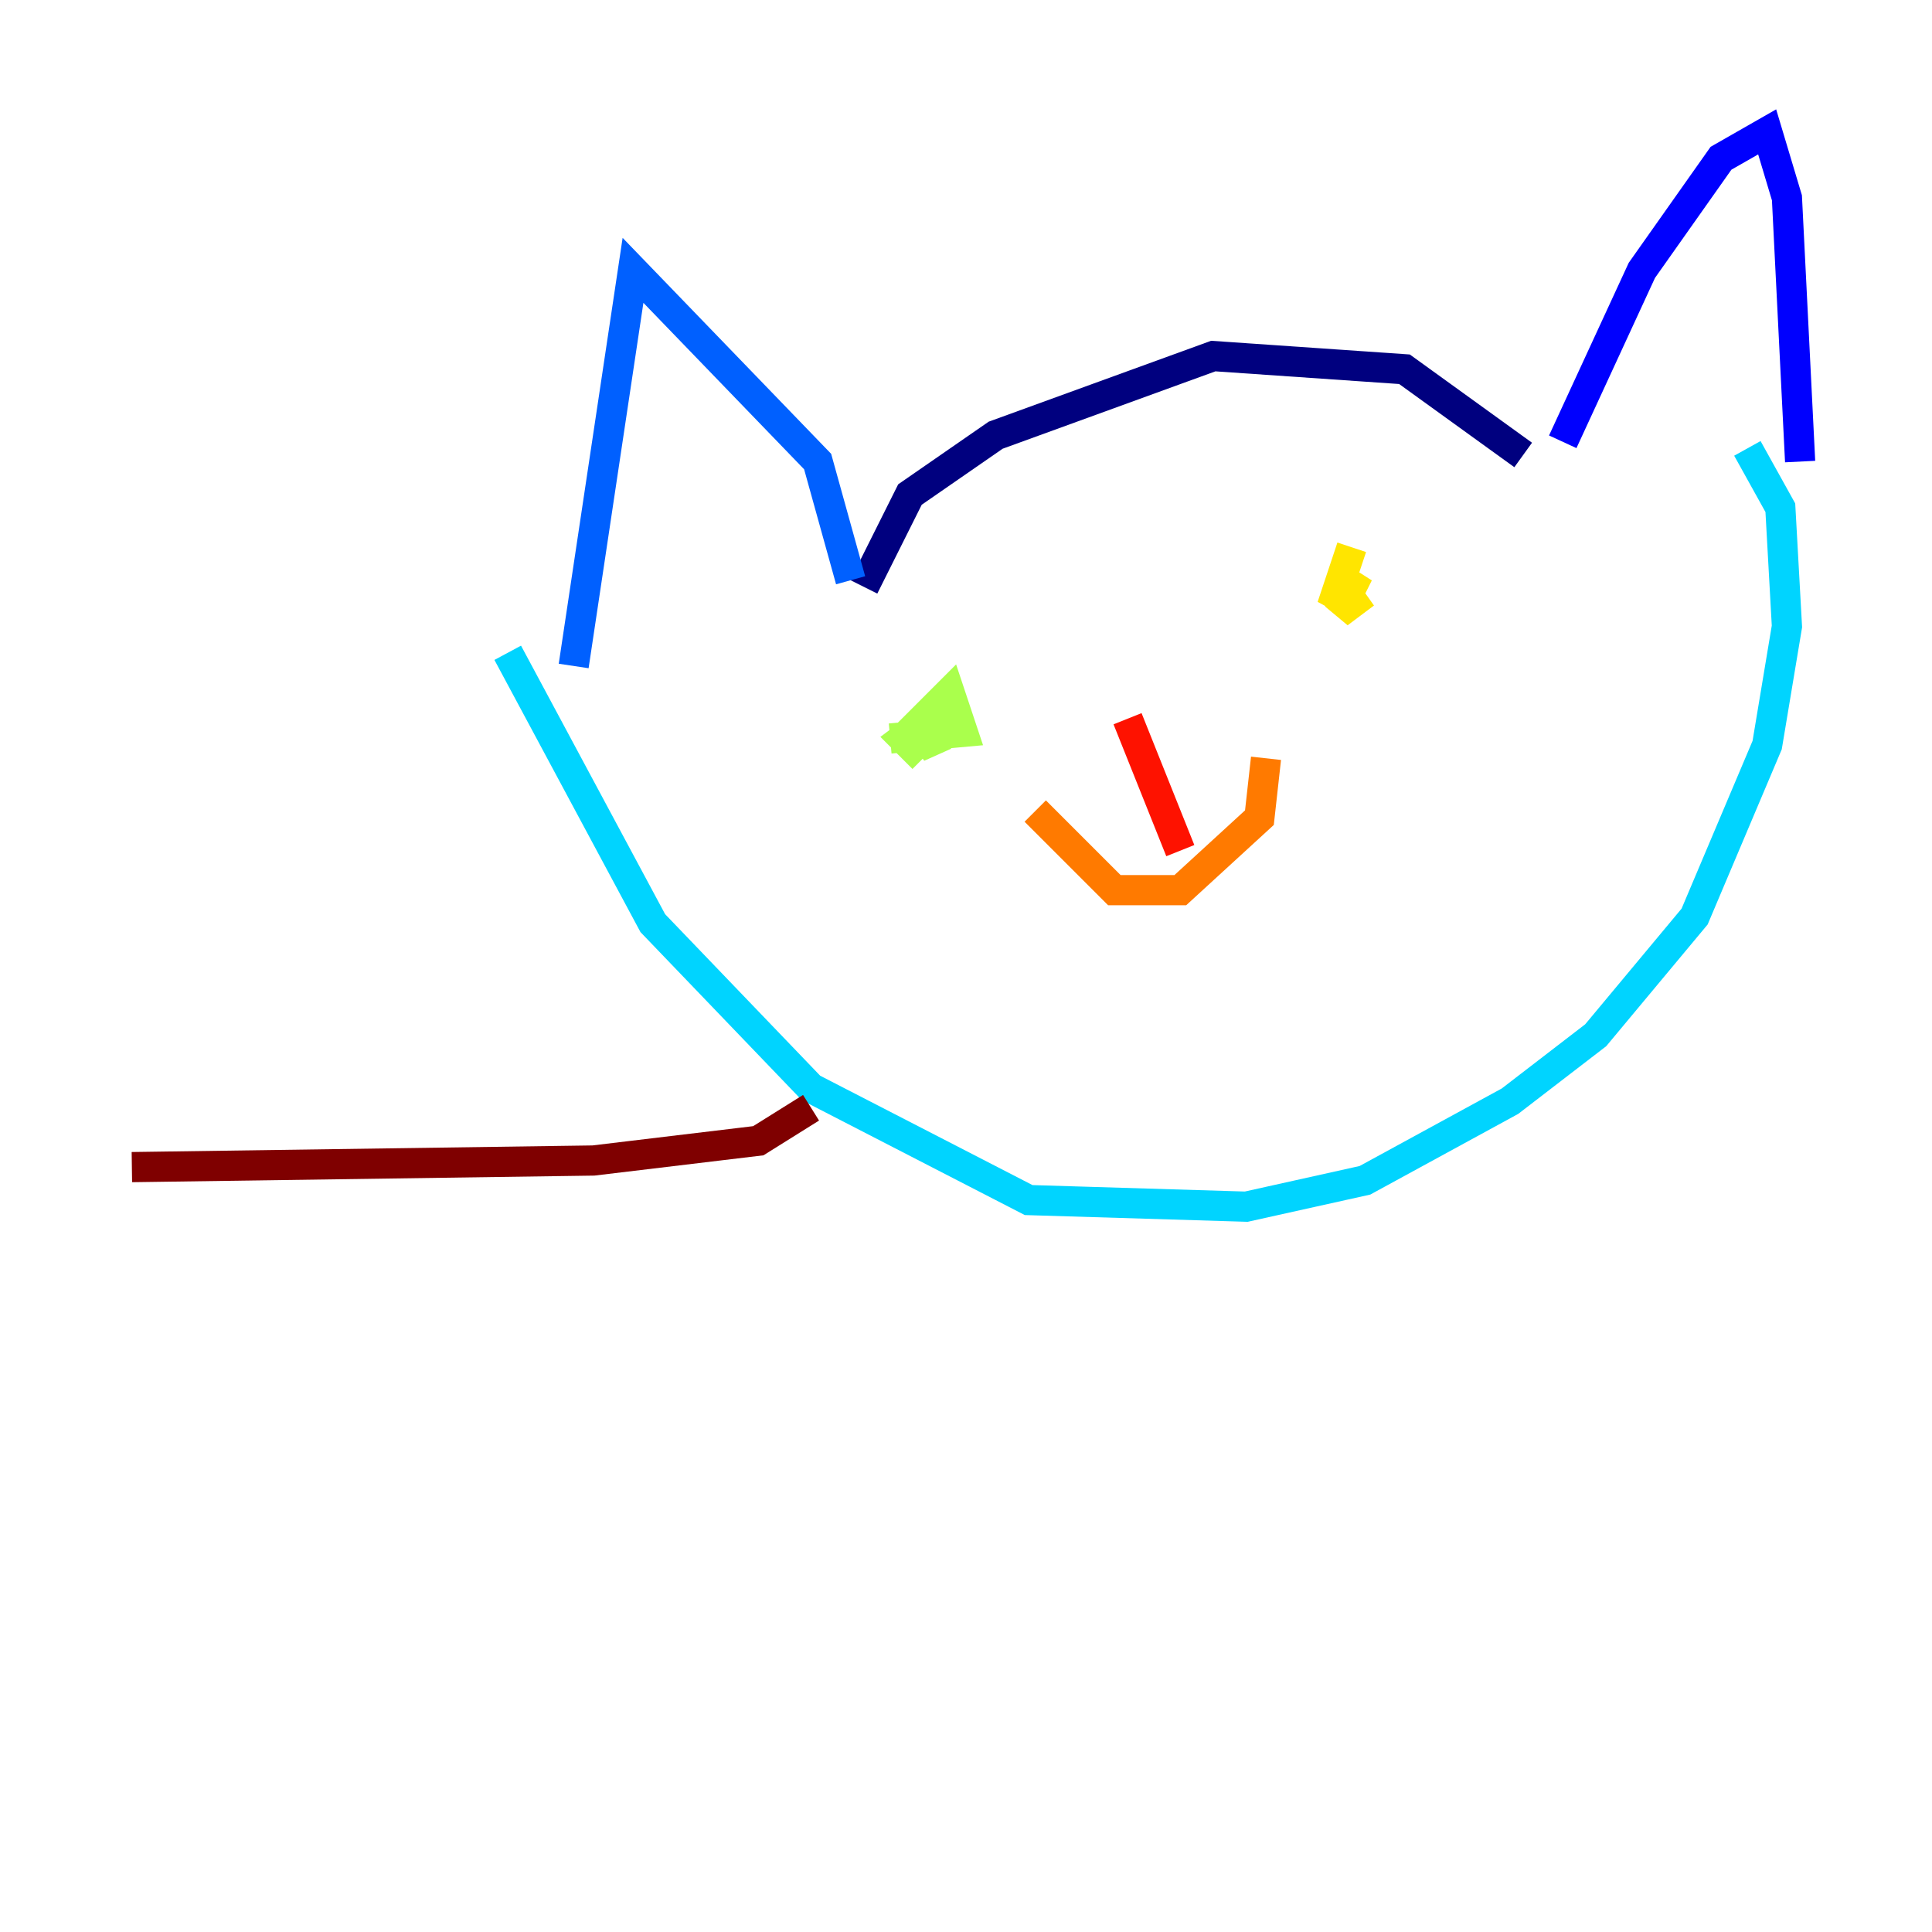 <?xml version="1.0" encoding="utf-8" ?>
<svg baseProfile="tiny" height="128" version="1.2" viewBox="0,0,128,128" width="128" xmlns="http://www.w3.org/2000/svg" xmlns:ev="http://www.w3.org/2001/xml-events" xmlns:xlink="http://www.w3.org/1999/xlink"><defs /><polyline fill="none" points="57.229,38.88 60.287,32.764 65.966,28.833 80.382,23.59 93.051,24.464 100.915,30.143" stroke="#00007f" stroke-width="2" /><polyline fill="none" points="103.536,29.27 108.778,17.911 114.02,10.485 117.079,8.737 118.389,13.106 119.263,30.58" stroke="#0000fe" stroke-width="2" /><polyline fill="none" points="56.355,38.444 54.171,30.58 41.939,17.911 38.007,44.123" stroke="#0060ff" stroke-width="2" /><polyline fill="none" points="33.638,43.249 43.249,61.16 53.734,72.082 68.15,79.508 82.567,79.945 90.43,78.198 100.041,72.956 105.72,68.587 112.273,60.724 117.079,49.365 118.389,41.502 117.952,33.638 115.768,29.706" stroke="#00d4ff" stroke-width="2" /><polyline fill="none" points="62.471,48.492 62.471,48.492" stroke="#4cffaa" stroke-width="2" /><polyline fill="none" points="58.976,48.928 63.782,48.492 62.908,45.87 60.724,48.055 62.034,49.802 61.597,47.618 59.85,48.928 61.16,50.239" stroke="#aaff4c" stroke-width="2" /><polyline fill="none" points="89.556,36.259 88.246,40.191 89.993,38.007 88.683,40.628 90.43,39.317 89.12,40.191" stroke="#ffe500" stroke-width="2" /><polyline fill="none" points="68.587,53.734 73.829,58.976 78.198,58.976 83.44,54.171 83.877,50.239" stroke="#ff7a00" stroke-width="2" /><polyline fill="none" points="74.703,47.618 78.198,56.355" stroke="#fe1200" stroke-width="2" /><polyline fill="none" points="53.734,73.392 50.239,75.577 39.317,76.887 8.737,77.324" stroke="#7f0000" stroke-width="2" /></svg>